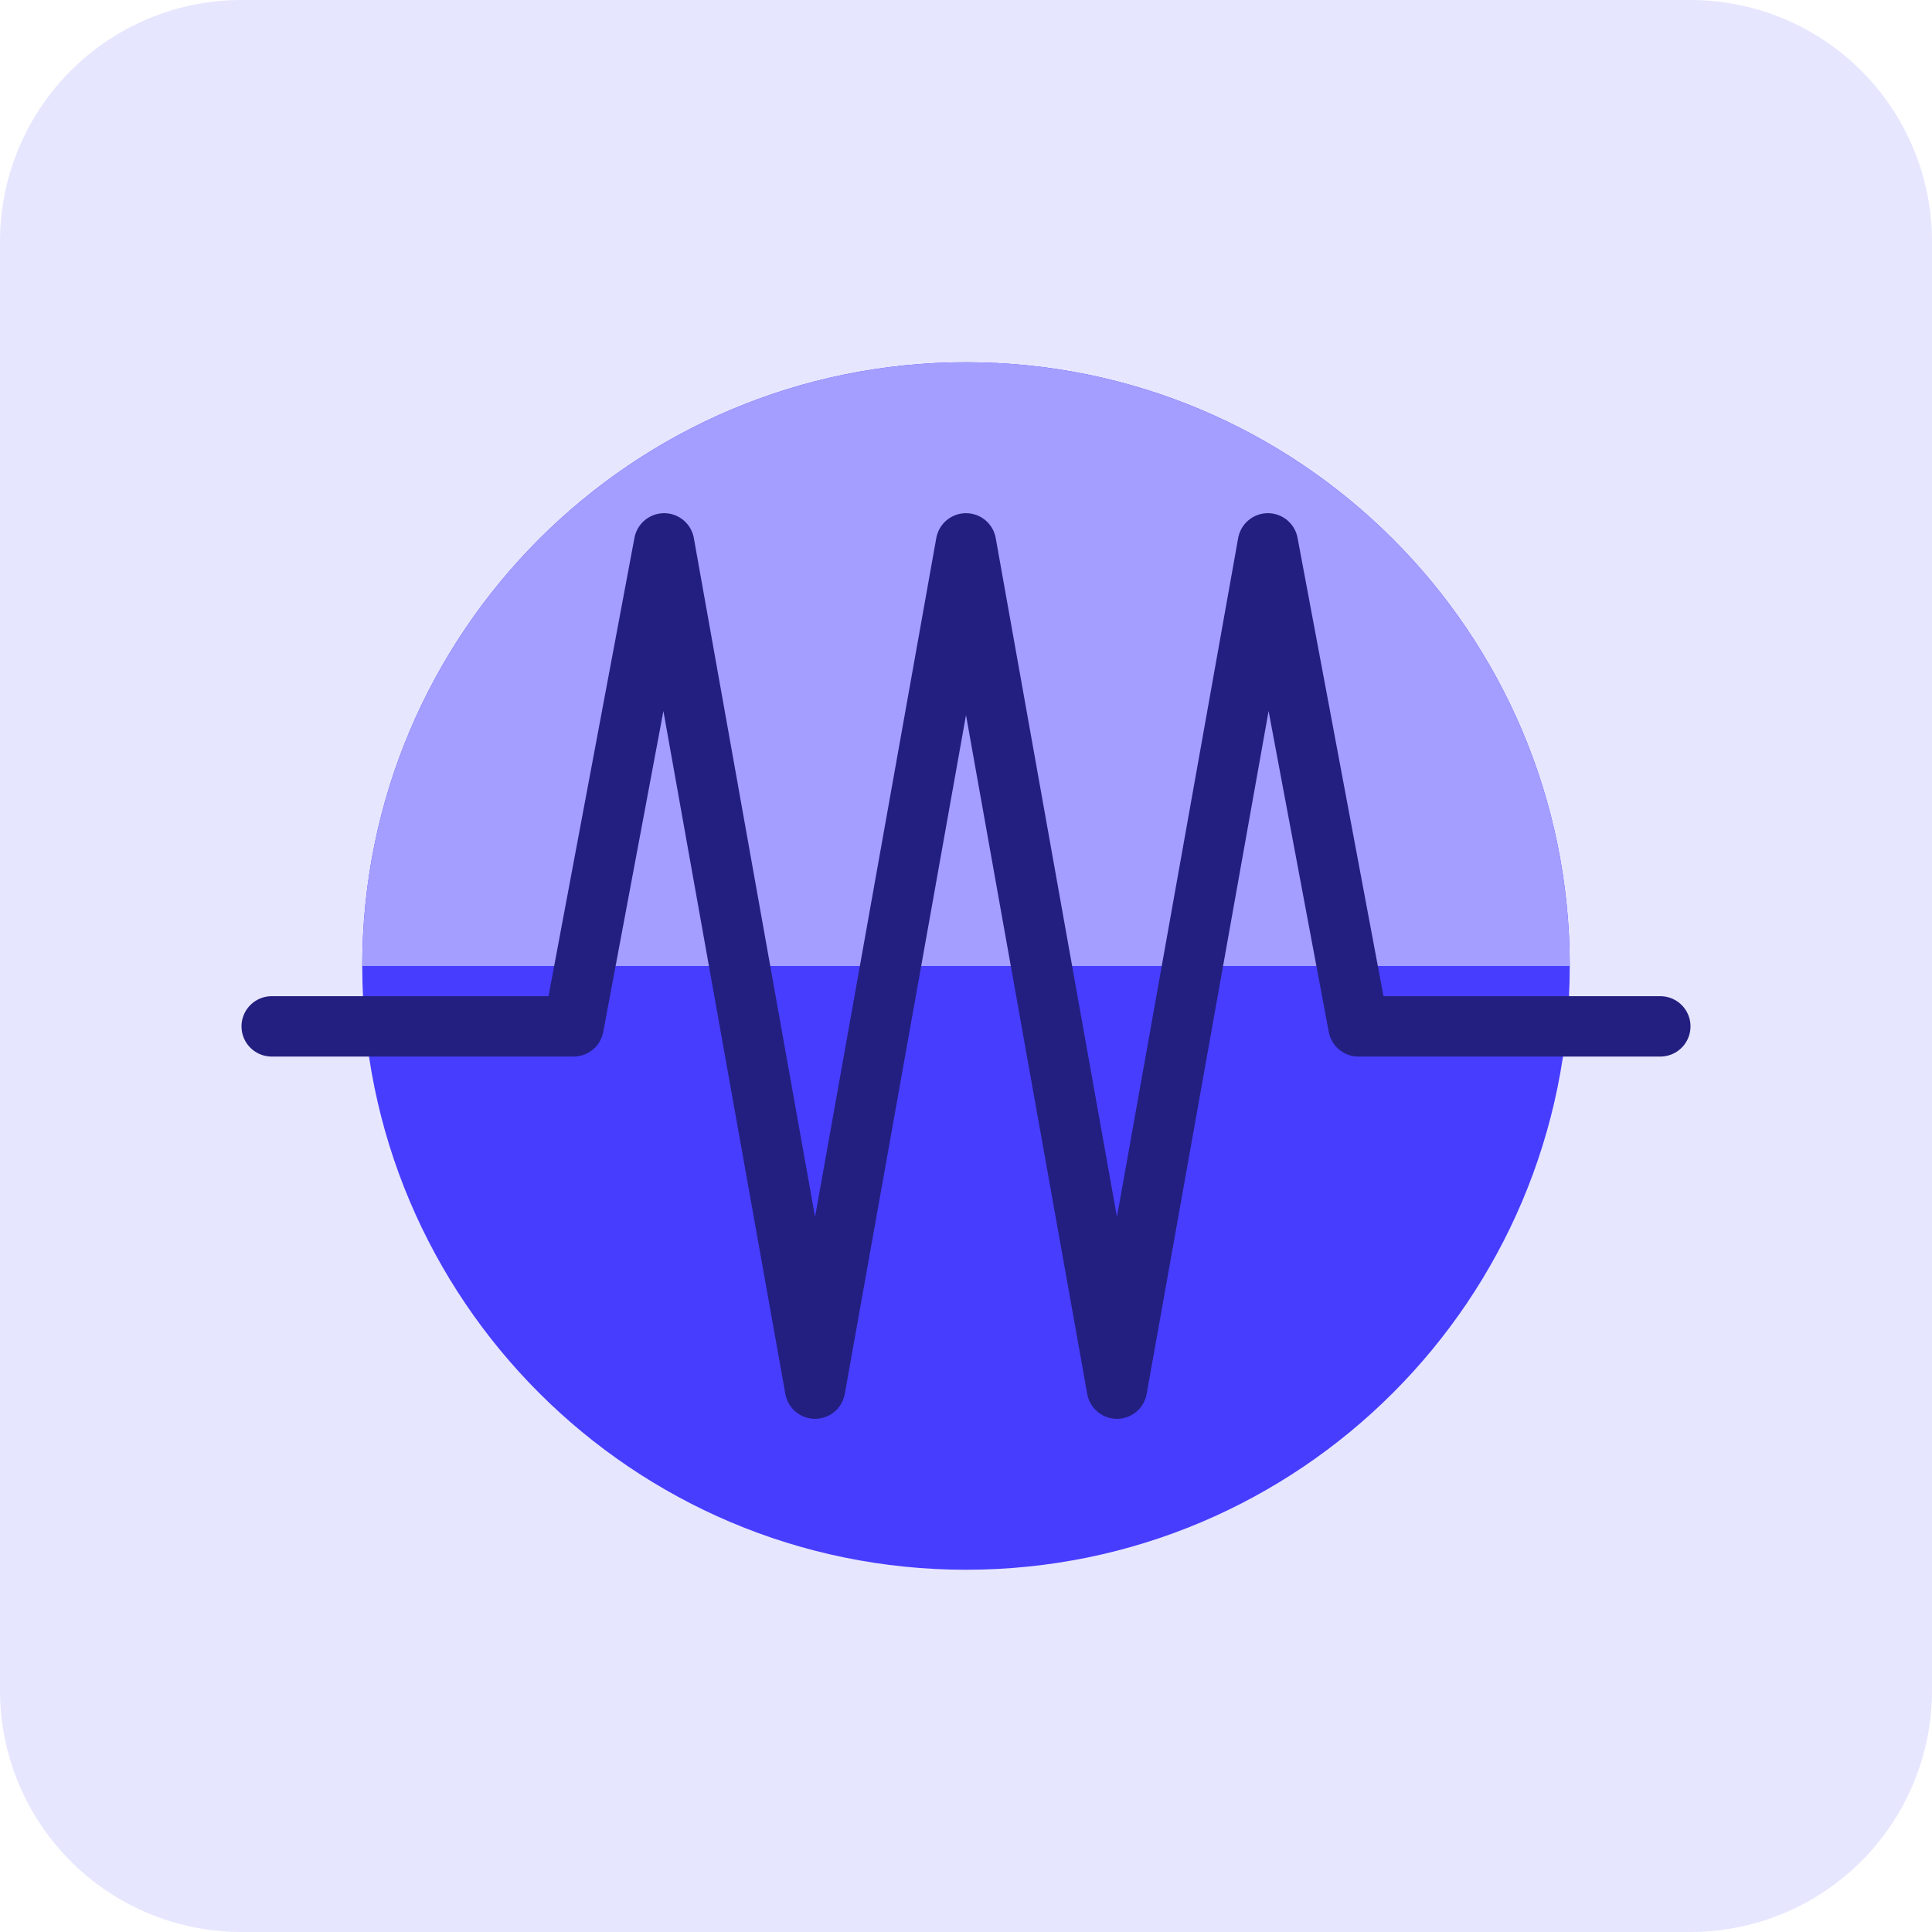<svg width="32" height="32" fill="none" xmlns="http://www.w3.org/2000/svg"><path d="M0 4a4 4 0 0 1 4-4h24a4 4 0 0 1 4 4v24a4 4 0 0 1-4 4H4a4 4 0 0 1-4-4V4Z" fill="#E7E6FF"/><path d="M16 26c5.523 0 10-4.477 10-10S21.523 6 16 6 6 10.477 6 16s4.477 10 10 10Z" fill="#473DFF"/><path d="M15.5 16H26c0-5.523-4.477-10-10-10S6 10.477 6 16h9.5Z" fill="#A39EFF"/><path d="M4.5 17h5L11 9l2.5 14L16 9l2.5 14L21 9l1.5 8h5" stroke="#231F80" stroke-linecap="round" stroke-linejoin="round"/></svg>